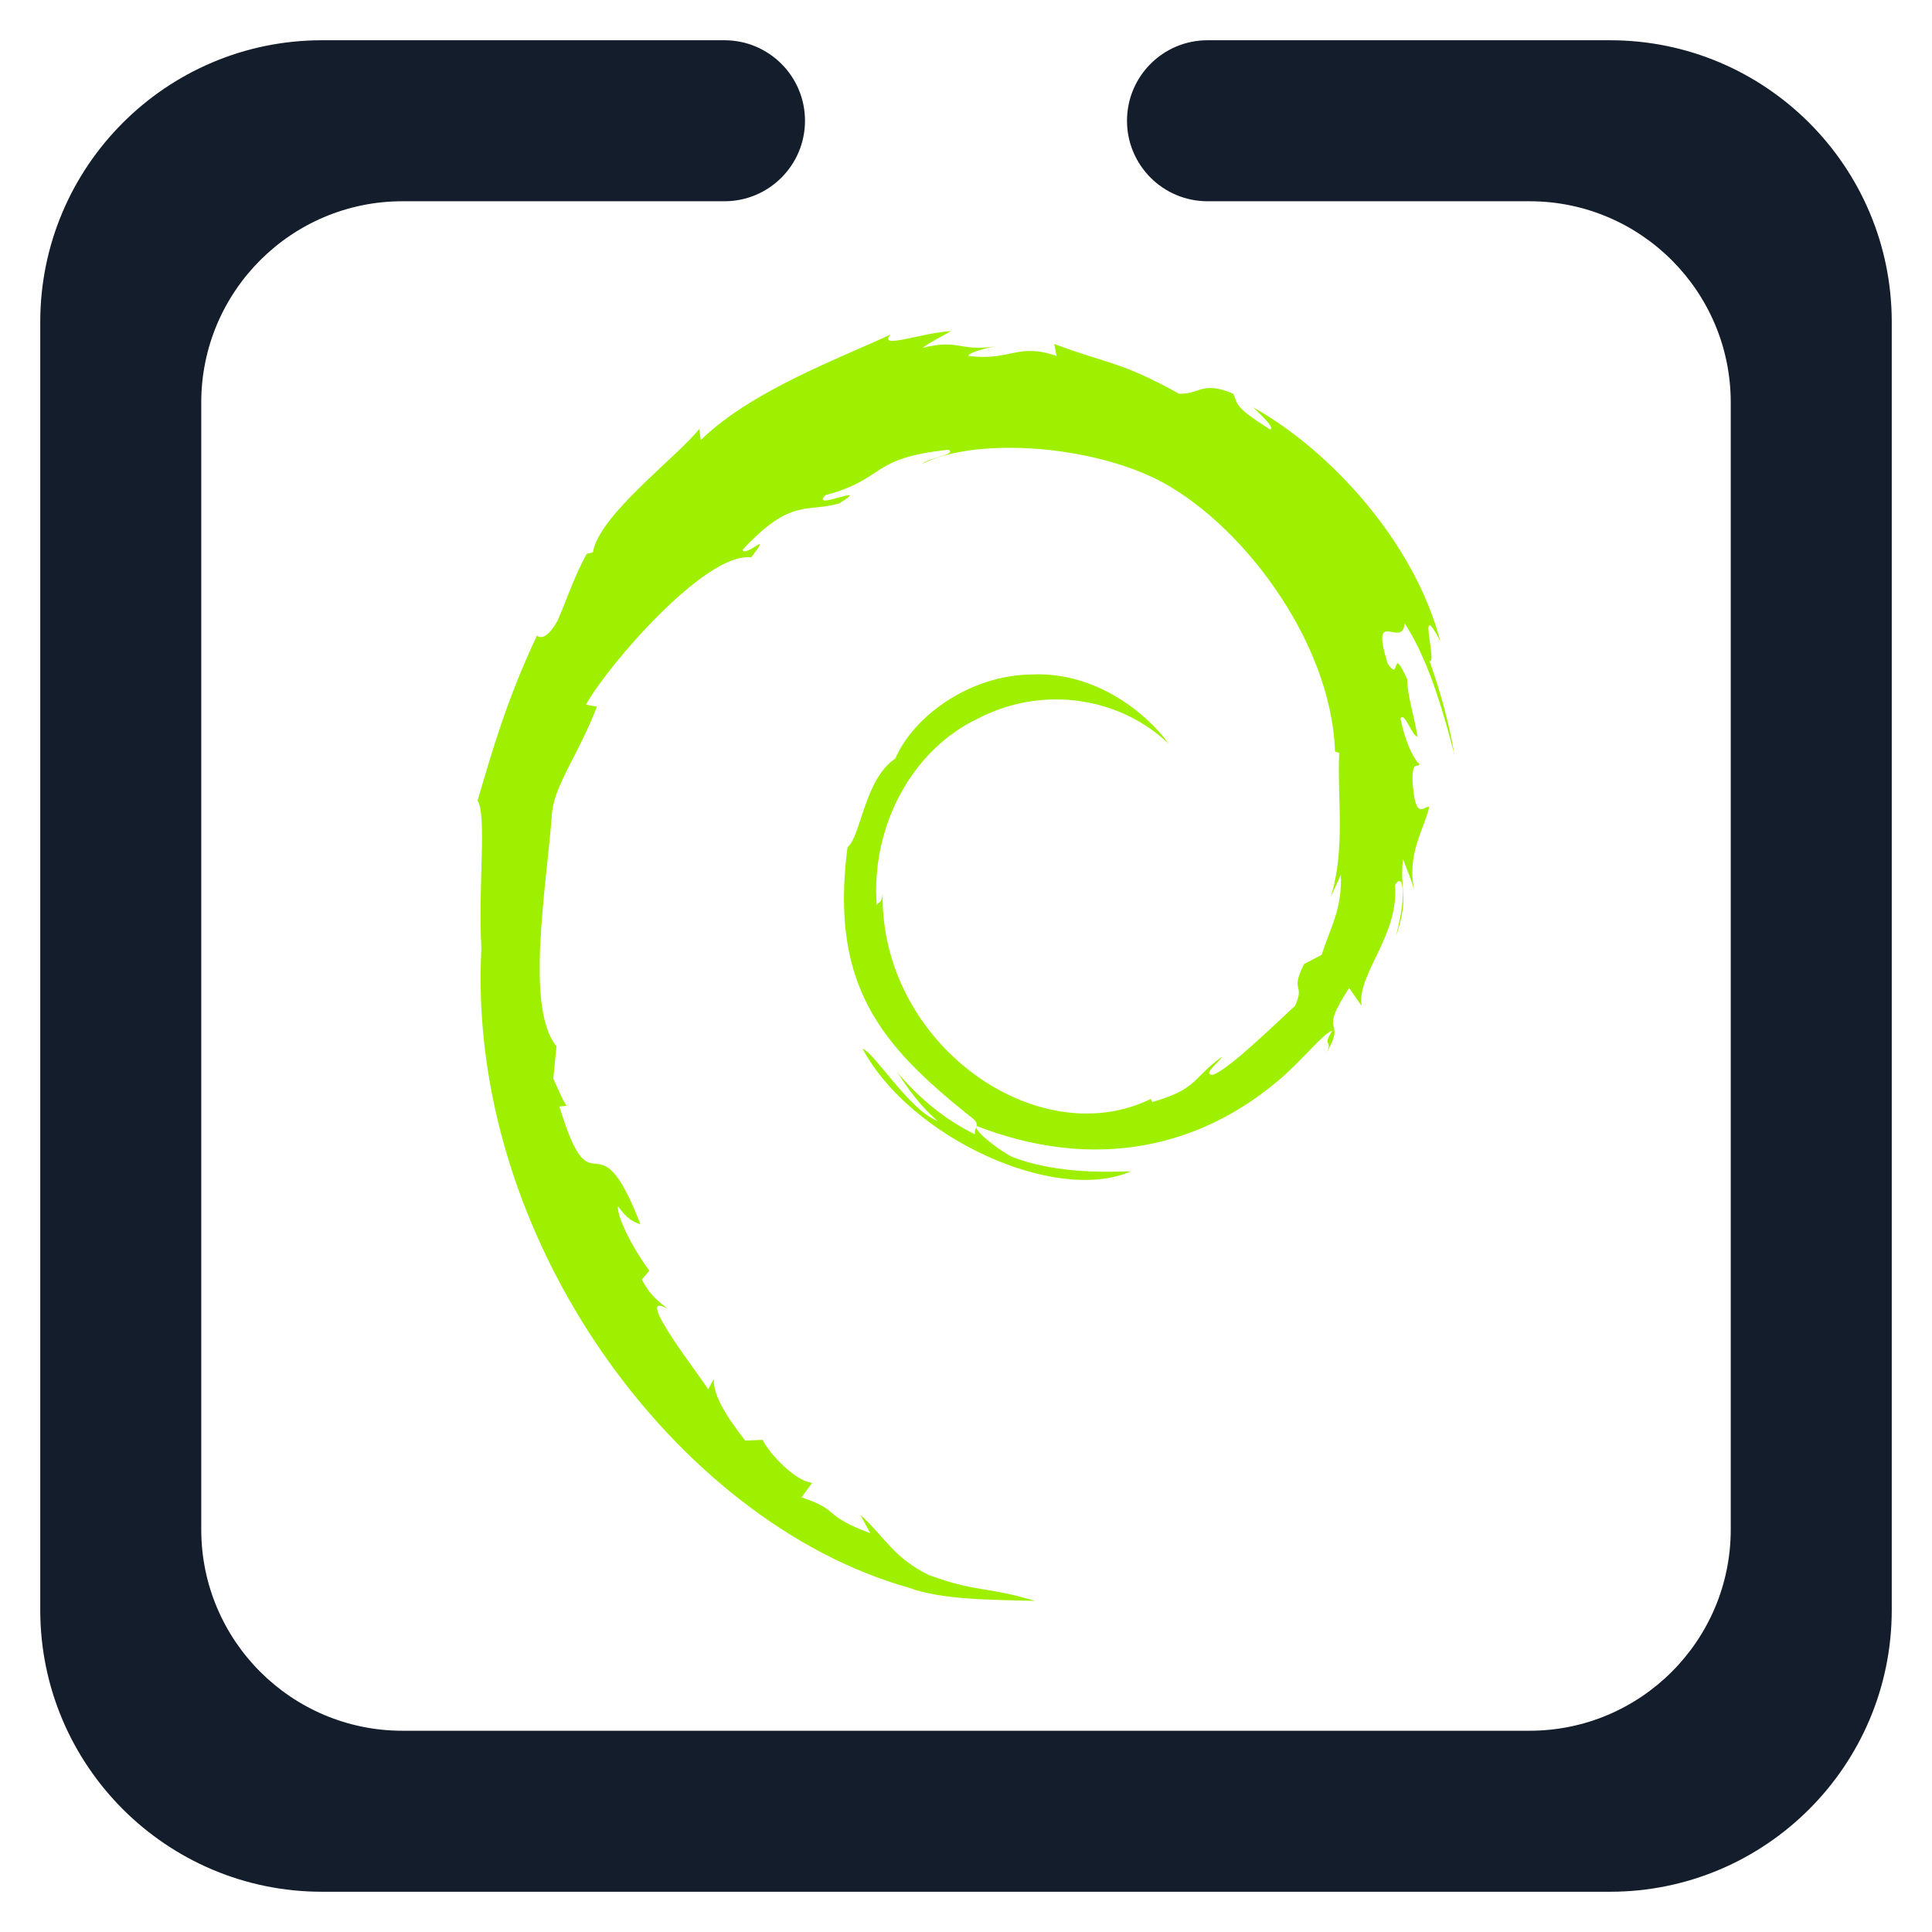 <svg width="48" height="48" viewBox="0 0 48 48" fill="none" xmlns="http://www.w3.org/2000/svg">
<path d="M30 5C28.896 5 28 4.104 28 3C28 1.896 28.896 1 30 1H40C43.863 1 47 4.137 47 8V40C47 43.863 43.863 47 40 47H8C4.137 47 1 43.863 1 40V8C1 4.137 4.137 1 8 1H18C19.104 1 20 1.896 20 3C20 4.104 19.104 5 18 5H10C7.24 5 5 7.24 5 10V38C5 40.76 7.24 43 10 43H38C40.76 43 43 40.76 43 38V10C43 7.24 40.76 5 38 5H30Z" fill="#141D2B"/>
<path d="M33.314 21.729C33.344 22.58 33.075 22.994 32.834 23.725L32.397 23.952C32.041 24.676 32.432 24.412 32.177 24.987C31.619 25.504 30.488 26.604 30.126 26.704C29.861 26.698 30.305 26.378 30.363 26.253C29.618 26.787 29.765 27.055 28.625 27.38L28.592 27.302C25.782 28.683 21.878 25.947 21.929 22.213C21.899 22.45 21.844 22.391 21.782 22.486C21.637 20.565 22.631 18.636 24.308 17.847C25.949 17 27.872 17.347 29.047 18.492C28.402 17.609 27.117 16.672 25.595 16.759C24.104 16.784 22.708 17.774 22.242 18.849C21.478 19.352 21.389 20.786 21.056 21.049C20.608 24.488 21.899 25.973 24.083 27.721C24.425 27.962 24.179 28 24.226 28.184C23.5 27.829 22.836 27.294 22.29 26.638C22.58 27.081 22.892 27.511 23.297 27.85C22.612 27.608 21.698 26.119 21.432 26.058C22.611 28.263 26.215 29.925 28.103 29.1C27.23 29.134 26.12 29.119 25.139 28.74C24.726 28.518 24.166 28.06 24.266 27.975C26.842 28.979 29.503 28.735 31.731 26.869C32.299 26.407 32.918 25.623 33.098 25.612C32.828 26.036 33.144 25.816 32.937 26.189C33.501 25.238 32.691 25.802 33.52 24.546L33.826 24.987C33.712 24.196 34.766 23.237 34.658 21.988C34.901 21.606 34.928 22.399 34.672 23.278C35.028 22.303 34.766 22.146 34.857 21.342C34.956 21.612 35.086 21.899 35.153 22.185C34.92 21.242 35.389 20.598 35.507 20.05C35.391 19.998 35.148 20.467 35.093 19.354C35.101 18.871 35.222 19.1 35.268 18.981C35.177 18.927 34.939 18.556 34.794 17.846C34.898 17.678 35.075 18.279 35.218 18.303C35.126 17.738 34.968 17.308 34.961 16.873C34.542 15.961 34.813 16.996 34.474 16.482C34.029 15.032 34.843 16.145 34.898 15.487C35.572 16.507 35.957 18.089 36.134 18.744C35.999 17.946 35.781 17.171 35.515 16.422C35.721 16.513 35.185 14.779 35.782 15.927C35.145 13.48 33.057 11.193 31.135 10.121C31.37 10.345 31.666 10.627 31.561 10.672C30.604 10.078 30.773 10.031 30.636 9.78C29.858 9.45 29.806 9.807 29.292 9.781C27.824 8.968 27.542 9.054 26.191 8.545L26.252 8.845C25.28 8.507 25.12 8.973 24.069 8.845C24.006 8.794 24.406 8.657 24.736 8.607C23.796 8.737 23.84 8.414 22.92 8.643C23.147 8.476 23.387 8.367 23.629 8.226C22.862 8.274 21.799 8.691 22.127 8.312C20.877 8.894 18.657 9.712 17.411 10.933L17.372 10.659C16.801 11.374 14.882 12.796 14.73 13.724L14.577 13.761C14.28 14.287 14.087 14.882 13.852 15.422C13.463 16.114 13.283 15.688 13.338 15.797C12.573 17.416 12.194 18.775 11.866 19.891C12.1 20.256 11.872 22.087 11.96 23.552C11.576 30.791 16.824 37.818 22.56 39.44C23.4 39.755 24.65 39.743 25.714 39.774C24.46 39.399 24.298 39.576 23.075 39.131C22.194 38.697 22 38.202 21.375 37.636L21.623 38.092C20.398 37.638 20.911 37.532 19.914 37.201L20.178 36.841C19.782 36.81 19.127 36.143 18.948 35.773L18.513 35.791C17.992 35.119 17.714 34.634 17.735 34.258L17.594 34.519C17.434 34.235 15.673 31.997 16.587 32.519C16.417 32.358 16.192 32.255 15.947 31.791L16.133 31.569C15.695 30.979 15.324 30.221 15.353 29.968C15.587 30.299 15.75 30.361 15.911 30.418C14.801 27.542 14.738 30.26 13.898 27.49L14.075 27.475C13.94 27.26 13.856 27.028 13.747 26.799L13.825 25.994C13.026 25.031 13.601 21.892 13.716 20.169C13.797 19.471 14.383 18.725 14.83 17.556L14.558 17.507C15.079 16.56 17.528 13.702 18.663 13.849C19.212 13.128 18.553 13.846 18.445 13.665C19.653 12.36 20.033 12.743 20.847 12.508C21.725 11.964 20.094 12.721 20.51 12.301C22.029 11.895 21.586 11.379 23.567 11.174C23.777 11.298 23.082 11.366 22.909 11.527C24.173 10.88 26.913 11.027 28.692 11.885C30.756 12.893 33.076 15.872 33.168 18.674L33.272 18.703C33.22 19.817 33.435 21.107 33.06 22.289L33.314 21.729Z" fill="#9FEF00"/>
</svg>
